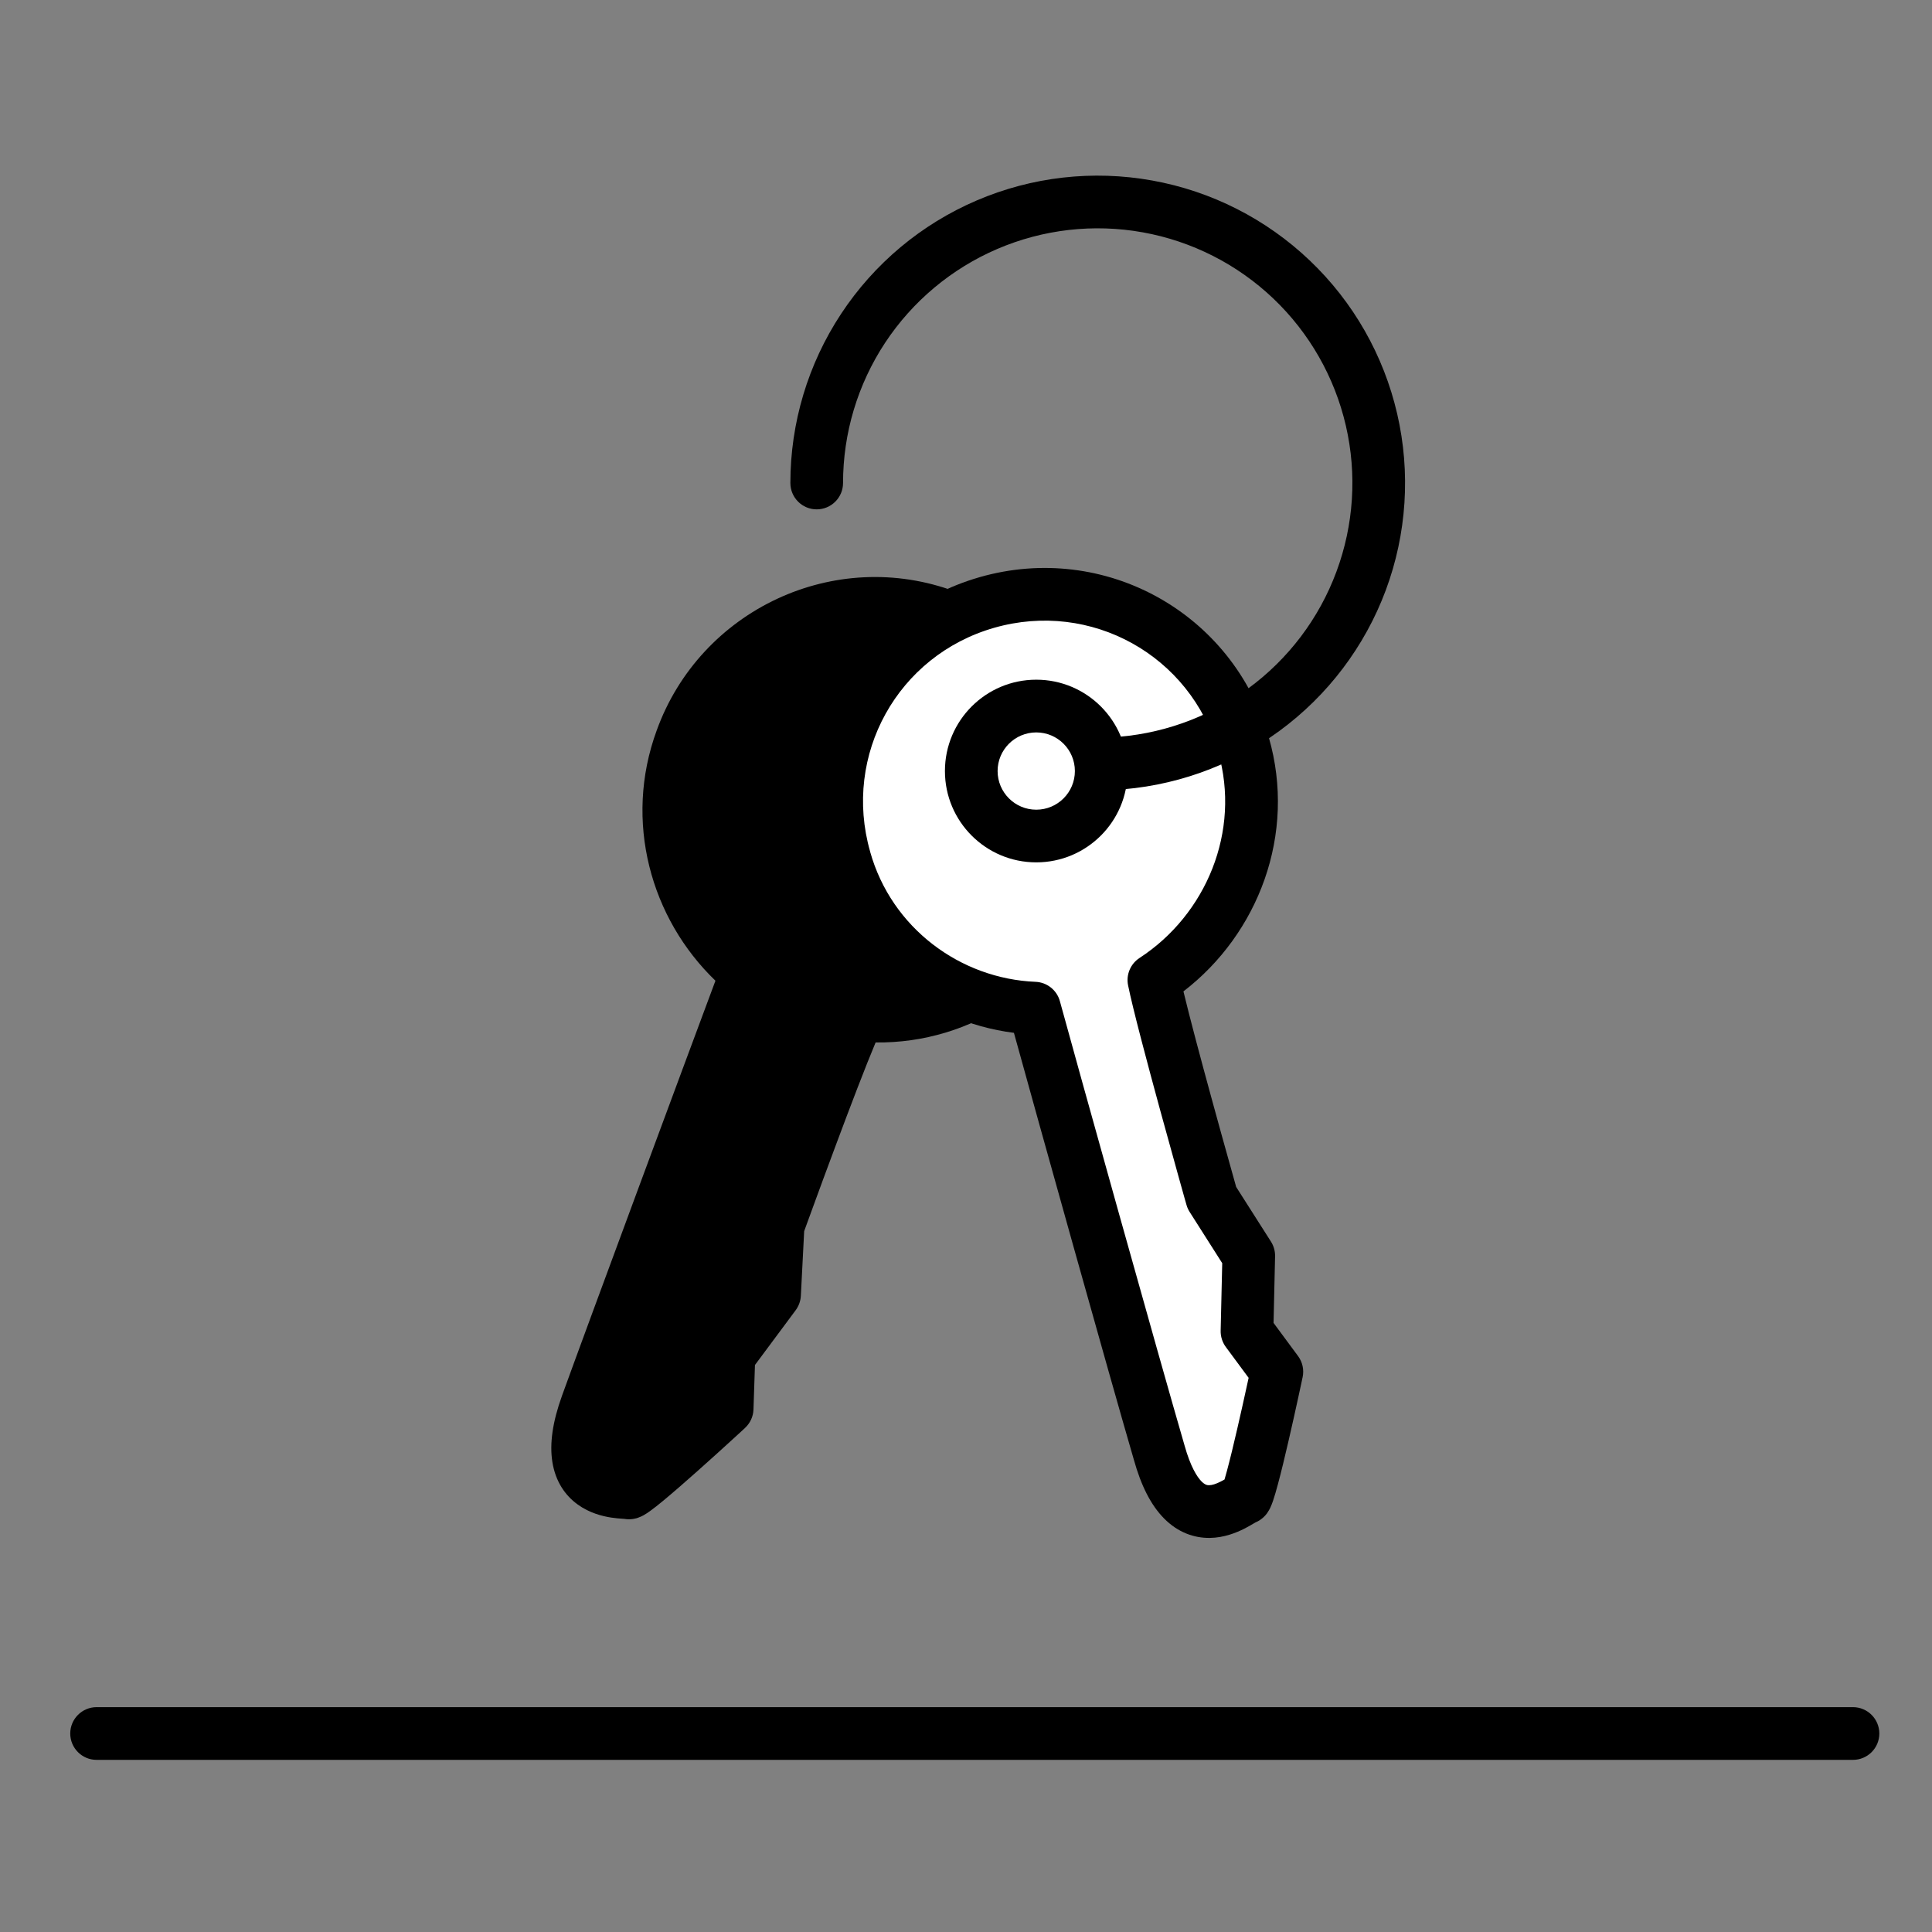 <svg viewBox="0 0 42 42" xmlns="http://www.w3.org/2000/svg" class="css-11hrkin"><rect x="0" y="0" width="42" height="42" fill="#808080" stroke="none"/><path fill-rule="evenodd" clip-rule="evenodd" d="M1.527 37.685C1.527 37.369 1.784 37.112 2.1 37.112H40.282C40.598 37.112 40.855 37.369 40.855 37.685C40.855 38.002 40.598 38.258 40.282 38.258H2.1C1.784 38.258 1.527 38.002 1.527 37.685Z"></path><path d="M23.291 19.167C24.131 16.838 22.948 14.242 20.581 13.402C18.252 12.524 15.655 13.745 14.815 16.074C14.128 17.945 14.777 19.969 16.228 21.153C15.77 22.374 13.402 28.751 12.753 30.545C12.028 32.569 13.555 32.416 13.67 32.454C13.784 32.493 15.808 30.622 15.808 30.622L15.846 29.476L16.839 28.14L16.915 26.651C16.915 26.651 18.252 22.947 18.672 22.069C20.657 22.26 22.566 21.114 23.291 19.167Z"></path><path fill-rule="evenodd" clip-rule="evenodd" d="M20.777 12.864C23.446 13.814 24.775 16.742 23.83 19.361L23.828 19.367C23.061 21.424 21.12 22.689 19.035 22.662C18.812 23.194 18.48 24.063 18.172 24.89C17.979 25.406 17.799 25.895 17.668 26.255C17.602 26.435 17.549 26.583 17.511 26.685L17.482 26.765L17.41 28.169C17.404 28.282 17.365 28.391 17.298 28.482L16.412 29.674L16.38 30.641C16.375 30.794 16.308 30.938 16.196 31.042L15.807 30.622C16.196 31.042 16.196 31.042 16.196 31.042L16.173 31.064L16.108 31.124C16.052 31.175 15.972 31.248 15.875 31.337C15.683 31.512 15.425 31.747 15.162 31.98C14.9 32.213 14.63 32.449 14.416 32.626C14.311 32.713 14.21 32.793 14.127 32.852C14.088 32.88 14.039 32.914 13.988 32.942C13.964 32.955 13.921 32.977 13.868 32.995C13.867 32.996 13.867 32.996 13.866 32.996C13.841 33.005 13.722 33.045 13.57 33.019C13.566 33.018 13.562 33.018 13.556 33.018C13.549 33.017 13.54 33.017 13.529 33.016C13.473 33.012 13.387 33.006 13.289 32.991C13.099 32.962 12.819 32.894 12.562 32.709C12.286 32.512 12.075 32.205 12.008 31.782C11.944 31.381 12.014 30.908 12.214 30.352L12.214 30.351C12.815 28.691 14.879 23.127 15.553 21.32C14.146 19.967 13.552 17.852 14.276 15.879C15.223 13.256 18.147 11.876 20.777 12.864ZM13.583 33.02C13.597 33.021 13.594 33.021 13.581 33.019C13.582 33.02 13.583 33.02 13.583 33.02ZM15.243 30.363L15.273 29.457C15.277 29.341 15.316 29.228 15.386 29.135L16.275 27.938L16.343 26.622C16.346 26.565 16.357 26.509 16.376 26.456L16.915 26.651C16.376 26.456 16.376 26.456 16.376 26.456L16.434 26.295C16.472 26.191 16.526 26.043 16.592 25.862C16.724 25.5 16.905 25.008 17.099 24.489C17.481 23.464 17.931 22.29 18.154 21.822C18.258 21.605 18.486 21.476 18.726 21.499C20.456 21.665 22.119 20.669 22.753 18.97C23.486 16.934 22.45 14.673 20.389 13.941L20.378 13.938C18.352 13.174 16.086 14.236 15.353 16.269L15.352 16.272C14.754 17.9 15.316 19.671 16.589 20.709C16.78 20.864 16.85 21.124 16.764 21.354C16.306 22.575 13.94 28.947 13.292 30.739C13.128 31.195 13.117 31.462 13.139 31.602C13.158 31.72 13.2 31.758 13.23 31.779C13.279 31.814 13.357 31.842 13.462 31.858C13.486 31.862 13.509 31.865 13.532 31.867C13.575 31.834 13.626 31.793 13.687 31.743C13.884 31.579 14.142 31.355 14.4 31.125C14.658 30.895 14.913 30.664 15.103 30.491C15.155 30.443 15.202 30.4 15.243 30.363Z"></path><path fill-rule="evenodd" clip-rule="evenodd" d="M19.282 16.113C18.818 16.113 18.442 16.489 18.442 16.953C18.442 17.416 18.818 17.793 19.282 17.793C19.746 17.793 20.122 17.416 20.122 16.953C20.122 16.489 19.746 16.113 19.282 16.113ZM17.297 16.953C17.297 15.856 18.186 14.967 19.282 14.967C20.379 14.967 21.268 15.856 21.268 16.953C21.268 18.049 20.379 18.938 19.282 18.938C18.186 18.938 17.297 18.049 17.297 16.953Z"></path><path d="M27.033 16.189C26.345 13.784 23.864 12.409 21.458 13.096C19.053 13.784 17.678 16.265 18.365 18.671C18.9 20.58 20.618 21.84 22.489 21.916C22.833 23.176 24.665 29.744 25.2 31.576C25.773 33.638 26.918 32.607 27.071 32.569C27.185 32.531 27.758 29.82 27.758 29.82L27.109 28.942L27.147 27.3L26.345 26.04C26.345 26.04 25.276 22.26 25.085 21.305C26.727 20.236 27.605 18.174 27.033 16.189Z" fill="white"></path><path fill-rule="evenodd" clip-rule="evenodd" d="M21.3 12.546C24.009 11.772 26.808 13.321 27.583 16.031C28.19 18.137 27.352 20.304 25.727 21.552C25.862 22.116 26.105 23.025 26.339 23.879C26.484 24.41 26.623 24.912 26.727 25.28C26.778 25.464 26.82 25.616 26.85 25.72L26.873 25.803L27.63 26.992C27.691 27.088 27.722 27.2 27.719 27.313L27.686 28.759L28.218 29.479C28.316 29.611 28.352 29.778 28.318 29.938L27.758 29.82C28.318 29.938 28.318 29.938 28.318 29.938L28.318 29.939L28.311 29.969L28.293 30.056C28.277 30.131 28.254 30.238 28.226 30.366C28.17 30.622 28.095 30.965 28.015 31.309C27.936 31.652 27.852 32.002 27.779 32.272C27.743 32.405 27.708 32.529 27.675 32.625C27.659 32.671 27.639 32.727 27.614 32.779C27.602 32.803 27.581 32.845 27.549 32.89C27.549 32.89 27.548 32.891 27.548 32.892C27.532 32.914 27.449 33.032 27.29 33.098C27.283 33.102 27.274 33.107 27.261 33.115L27.255 33.118C27.209 33.146 27.137 33.188 27.053 33.231C26.882 33.317 26.615 33.429 26.3 33.433C25.959 33.437 25.607 33.315 25.305 33.009C25.02 32.721 24.806 32.297 24.649 31.733C24.153 30.035 22.557 24.321 22.042 22.453C20.103 22.208 18.378 20.84 17.814 18.827C17.041 16.118 18.59 13.32 21.3 12.546ZM27.303 33.091C27.31 33.087 27.308 33.088 27.3 33.092C27.301 33.092 27.302 33.091 27.303 33.091ZM27.144 29.953L26.648 29.282C26.573 29.18 26.533 29.055 26.536 28.928L26.57 27.46L25.862 26.347C25.832 26.3 25.809 26.249 25.794 26.196L26.345 26.04C25.794 26.196 25.794 26.196 25.794 26.196L25.747 26.031C25.718 25.925 25.675 25.773 25.623 25.588C25.52 25.218 25.38 24.715 25.234 24.182C24.945 23.126 24.624 21.919 24.523 21.418C24.477 21.188 24.576 20.953 24.773 20.825C26.218 19.884 26.98 18.074 26.482 16.348L26.482 16.346C25.881 14.246 23.717 13.046 21.615 13.647C19.515 14.247 18.315 16.411 18.916 18.513L18.916 18.516C19.381 20.175 20.877 21.277 22.512 21.344C22.761 21.354 22.976 21.525 23.041 21.765C23.384 23.024 25.216 29.588 25.749 31.416L25.751 31.423C25.881 31.888 26.024 32.107 26.119 32.204C26.198 32.283 26.248 32.288 26.285 32.287C26.347 32.287 26.43 32.262 26.535 32.209C26.565 32.194 26.592 32.179 26.62 32.163C26.635 32.111 26.653 32.048 26.673 31.974C26.74 31.725 26.821 31.391 26.899 31.051C26.977 30.713 27.052 30.376 27.107 30.122C27.12 30.06 27.133 30.003 27.144 29.953Z"></path><path fill-rule="evenodd" clip-rule="evenodd" d="M22.527 15.922C22.064 15.922 21.687 16.298 21.687 16.762C21.687 17.226 22.064 17.602 22.527 17.602C22.991 17.602 23.367 17.226 23.367 16.762C23.367 16.298 22.991 15.922 22.527 15.922ZM20.542 16.762C20.542 15.665 21.431 14.776 22.527 14.776C23.624 14.776 24.513 15.665 24.513 16.762C24.513 17.858 23.624 18.747 22.527 18.747C21.431 18.747 20.542 17.858 20.542 16.762Z"></path><path fill-rule="evenodd" clip-rule="evenodd" d="M24.844 5.051C23.778 4.859 22.679 4.984 21.683 5.411C20.687 5.838 19.838 6.548 19.241 7.452C18.645 8.357 18.327 9.416 18.327 10.5C18.327 10.816 18.071 11.073 17.754 11.073C17.438 11.073 17.182 10.816 17.182 10.5C17.182 9.192 17.565 7.913 18.285 6.822C19.005 5.73 20.029 4.873 21.232 4.358C22.433 3.843 23.76 3.692 25.047 3.924C26.334 4.155 27.525 4.76 28.472 5.662C29.419 6.563 30.08 7.723 30.374 8.998C30.668 10.272 30.582 11.604 30.126 12.83C29.67 14.055 28.864 15.12 27.809 15.893C26.754 16.665 25.495 17.11 24.189 17.174C23.873 17.189 23.604 16.946 23.589 16.63C23.573 16.314 23.817 16.045 24.133 16.03C25.215 15.977 26.258 15.608 27.133 14.968C28.007 14.328 28.675 13.446 29.052 12.43C29.43 11.415 29.502 10.311 29.258 9.255C29.014 8.199 28.466 7.238 27.682 6.491C26.897 5.744 25.911 5.243 24.844 5.051Z"></path></svg>